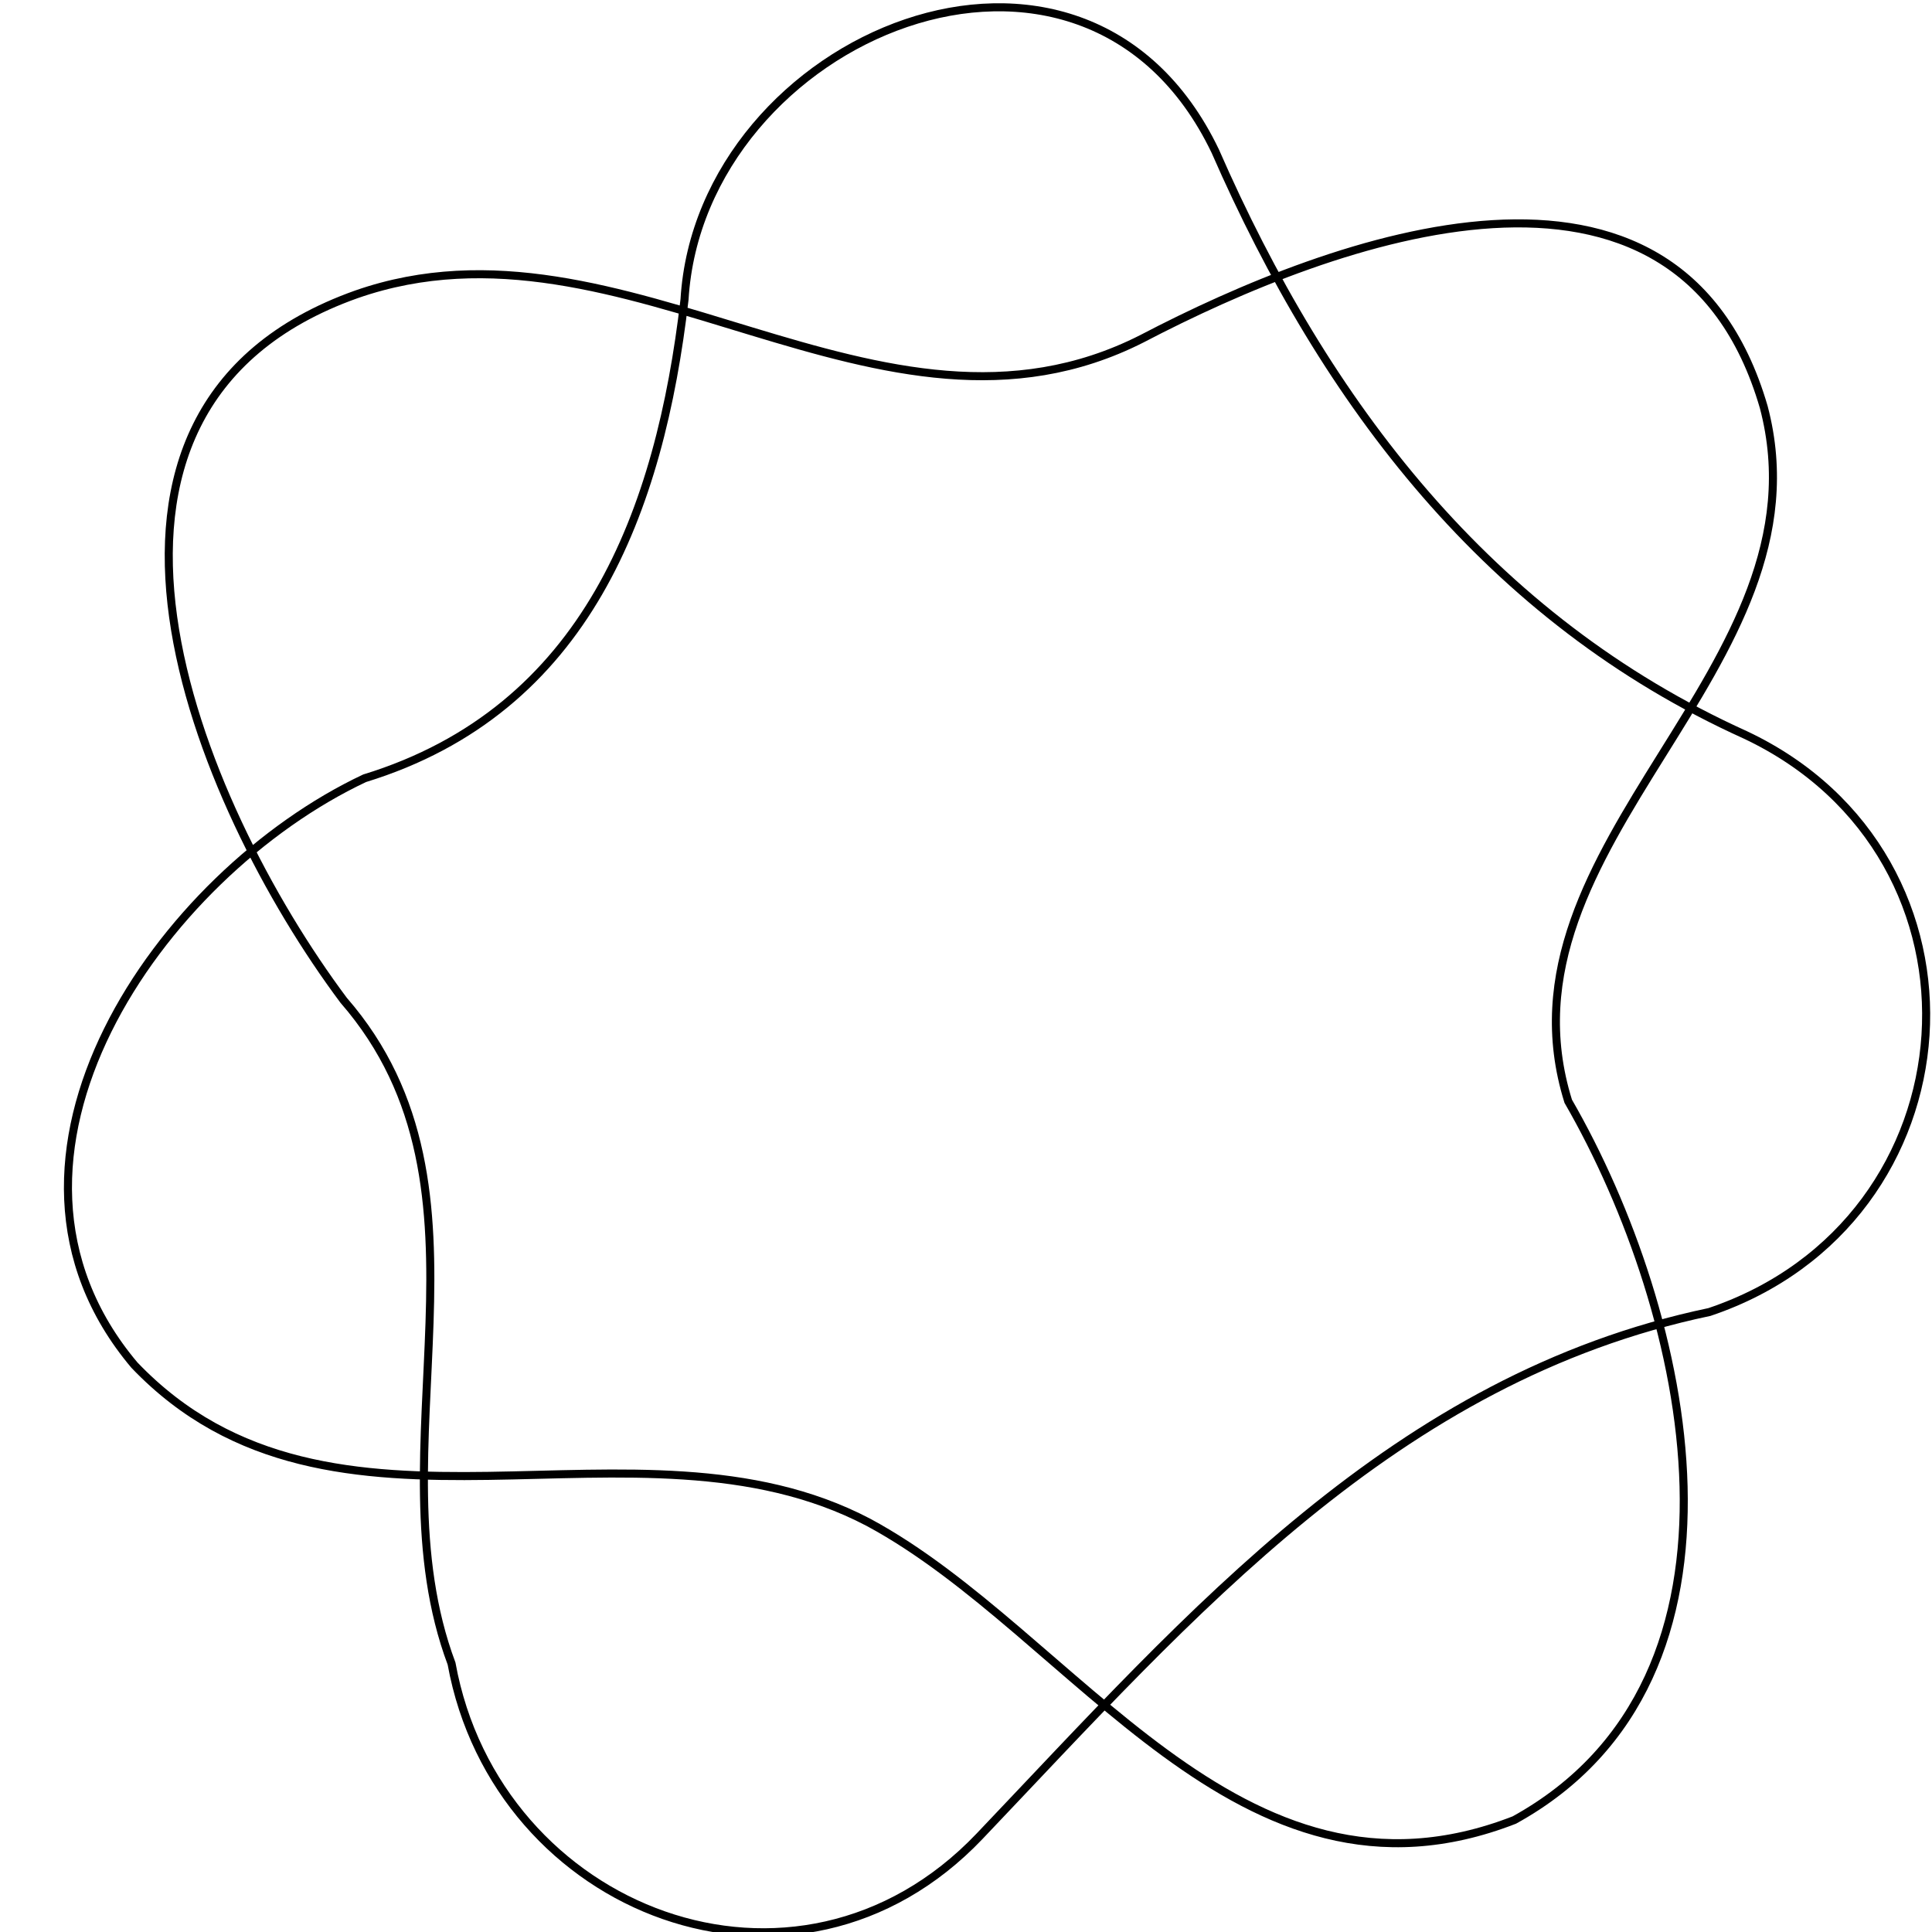 <?xml version="1.0" encoding="UTF-8" standalone="no"?>
<svg
   xmlns:dc="http://purl.org/dc/elements/1.1/"
   xmlns:cc="http://creativecommons.org/ns#"
   xmlns:rdf="http://www.w3.org/1999/02/22-rdf-syntax-ns#"
   xmlns:svg="http://www.w3.org/2000/svg"
   xmlns="http://www.w3.org/2000/svg"
   viewBox="0 0 240 240"
   height="240"
   width="240"
   id="svg6753"
   version="1.1">
  <defs
     id="defs6757" />
  <path
     id="path7306"
     d="m 85.033,37.216 c 1.959,-32.674 49.49,-52.768 65.934,-18.433 13.693,31.317 34.032,58.123 65.843,72.506 32.131,15.148 29.043,60.42 -4.456,71.693 -39.089,8.202 -64.341,37.474 -90.662,65.118 -22.734,23.897 -59.989,9.435 -65.598,-21.441 -10.007,-26.723 7.179,-58.747 -13.405,-82.4 -18.238,-24.411 -38.776,-73.356 1.588,-87.695 33.323,-11.631 65.038,22.039 97.583,5.513 23.885,-12.484 66.528,-28.292 77.237,8.482 8.593,32.535 -34.324,54.121 -24.286,86.243 15.112,26.202 25.331,71.626 -6.694,89.288 C 153.848,239.436 133.447,202.854 107.886,189.111 79.02,173.958 41.336,195.383 16.69,169.571 -4.936,143.916 19.958,108.61 45.292,96.679 72.888,88.206 81.98,63.427 85.033,37.216 Z"
     style="fill:none;stroke:#000000;stroke-width:1px;stroke-linecap:butt;stroke-linejoin:miter;stroke-opacity:1" />
</svg>
